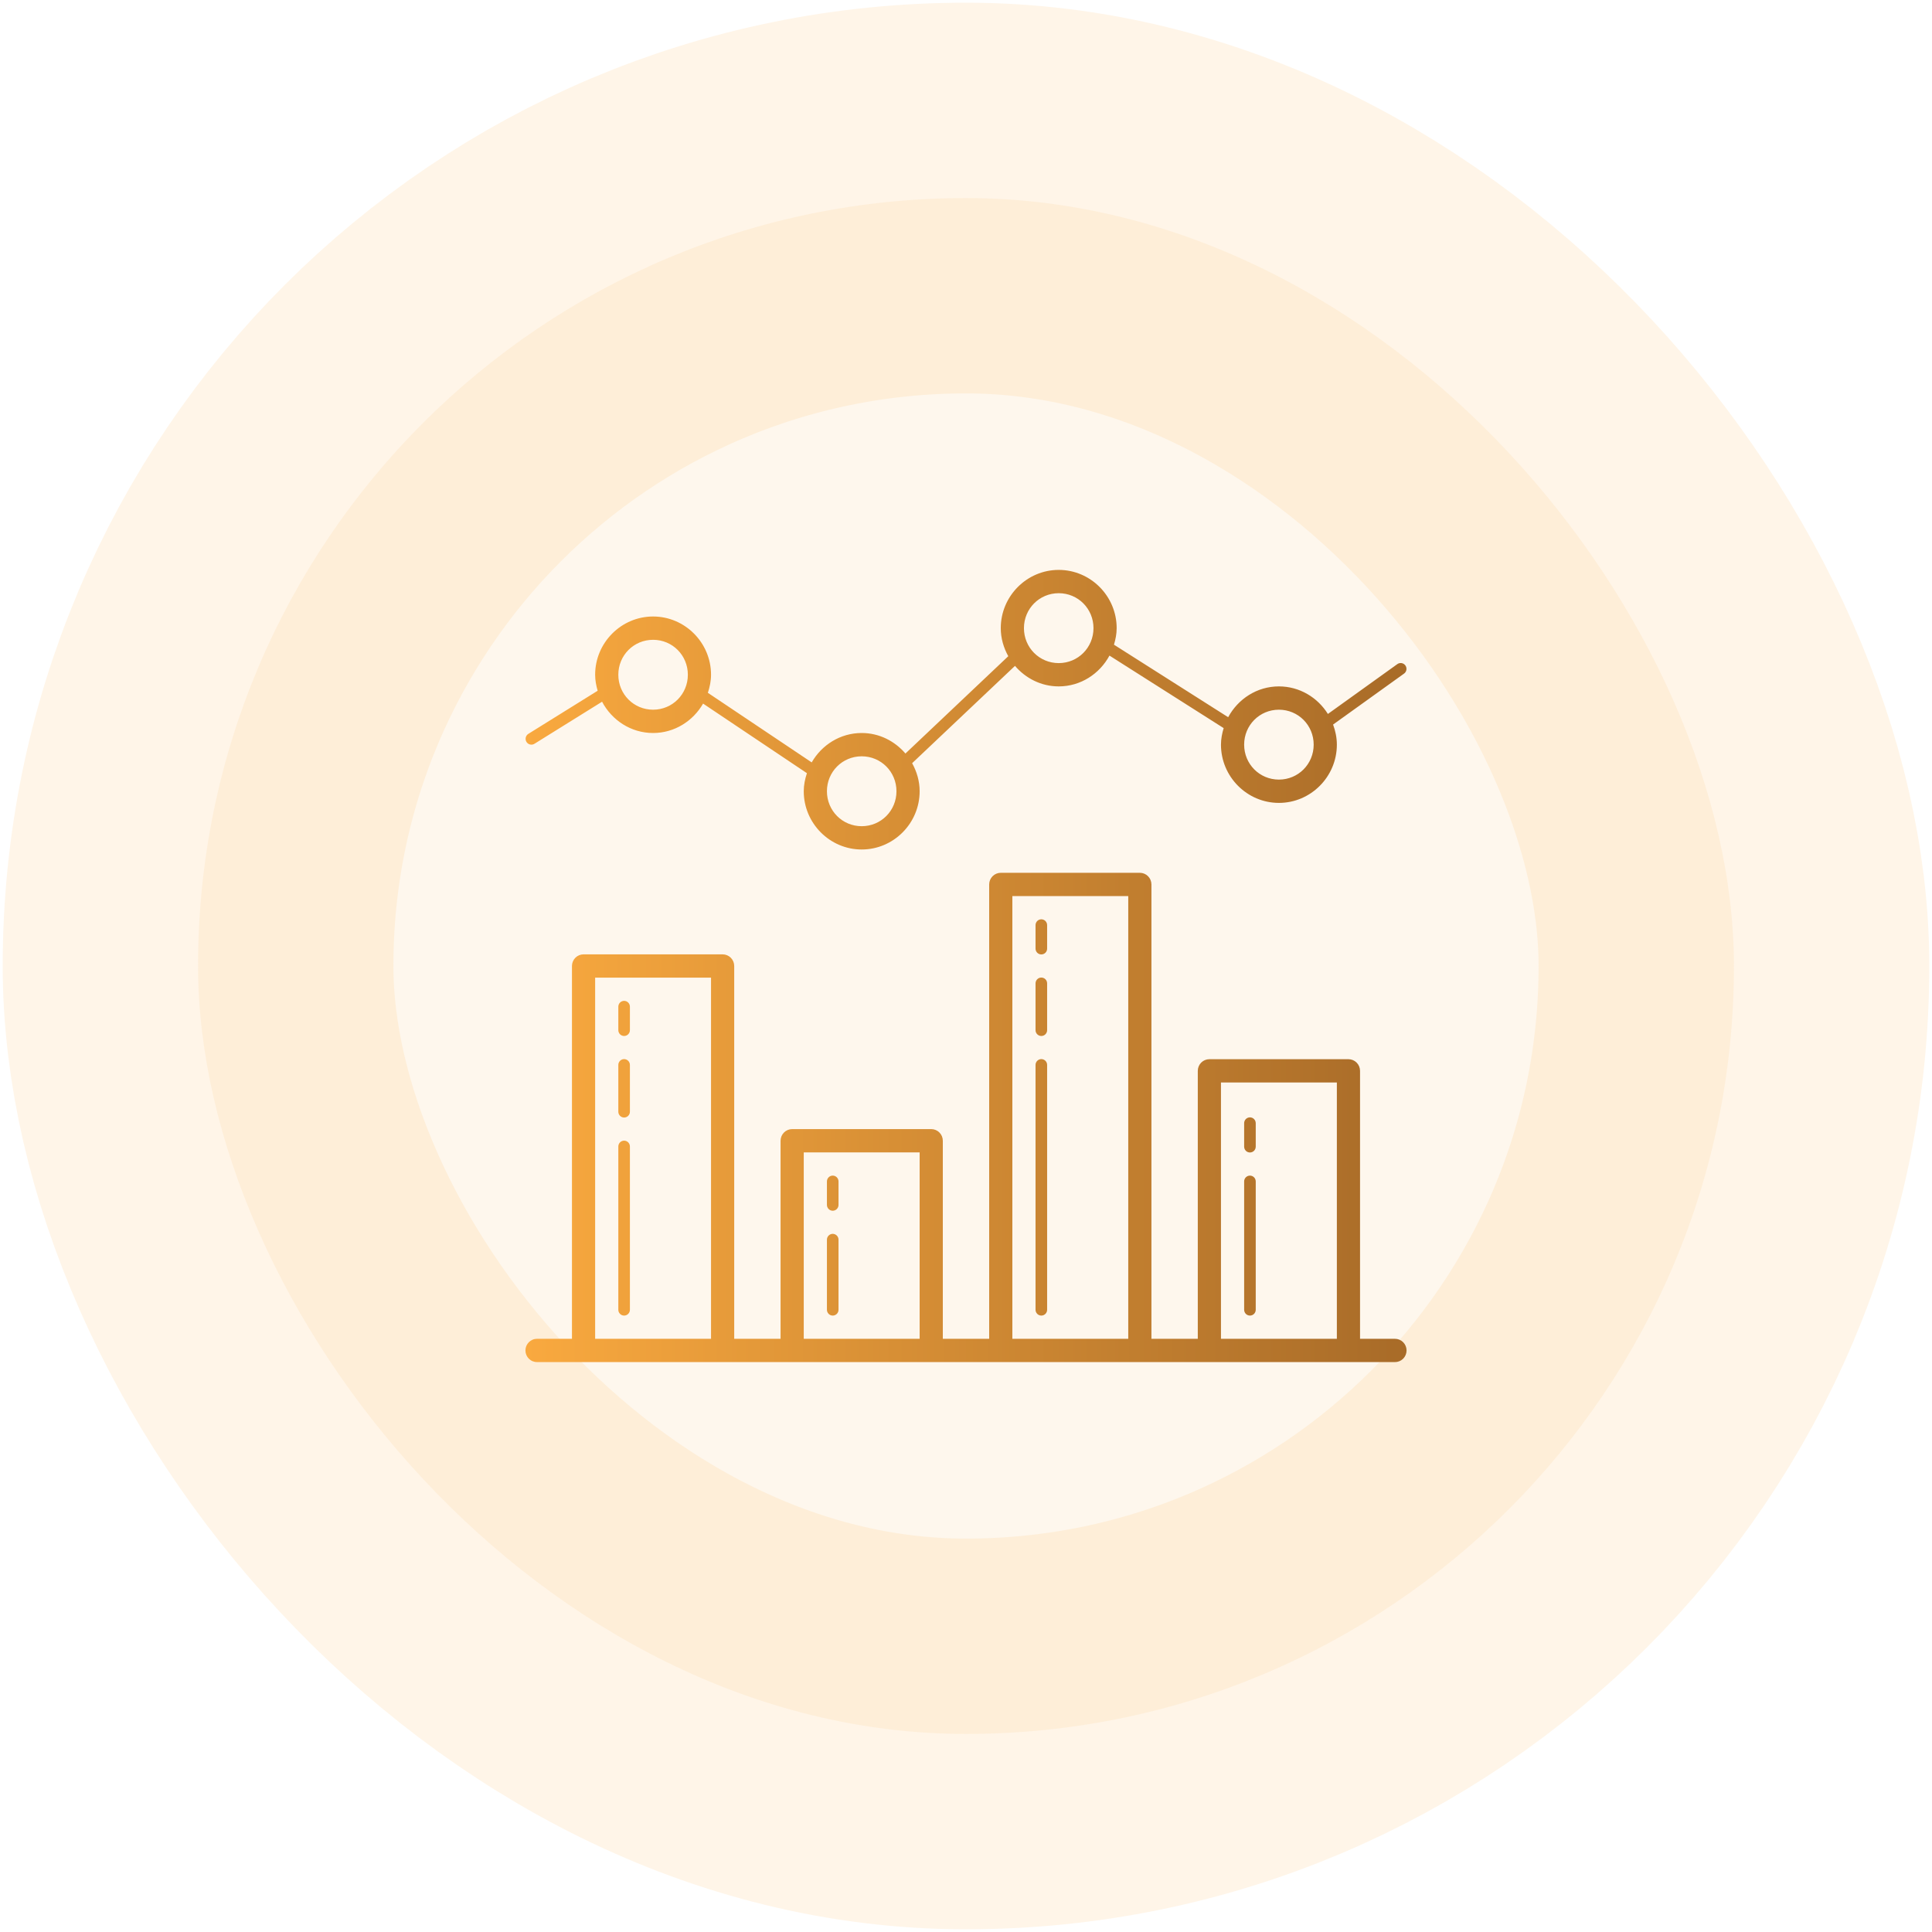 <svg width="478" height="478" viewBox="0 0 478 478" fill="none" xmlns="http://www.w3.org/2000/svg">
<rect x="49" y="49" width="380" height="380" rx="190" fill="#FAAA3F" fill-opacity="0.09"/>
<rect x="49" y="49" width="380" height="380" rx="190" stroke="#FAAA3F" stroke-opacity="0.12" stroke-width="96.667"/>
<path d="M261.939 141C254.055 141 247.602 147.486 247.602 155.412C247.602 157.937 248.313 160.283 249.461 162.353L224.014 186.431C221.379 183.351 217.526 181.353 213.194 181.353C207.901 181.353 203.306 184.307 200.823 188.626L175.134 171.411C175.601 169.994 175.918 168.51 175.918 166.941C175.918 159.016 169.466 152.529 161.582 152.529C153.698 152.529 147.245 159.016 147.245 166.941C147.245 168.322 147.501 169.632 147.867 170.899L130.718 181.567C130.558 181.667 130.419 181.797 130.309 181.951C130.199 182.105 130.12 182.279 130.077 182.464C130.033 182.648 130.027 182.839 130.057 183.027C130.088 183.214 130.154 183.393 130.254 183.554C130.353 183.715 130.483 183.855 130.636 183.966C130.789 184.077 130.962 184.156 131.146 184.199C131.329 184.243 131.52 184.249 131.706 184.219C131.892 184.188 132.07 184.121 132.231 184.021L148.959 173.612C151.369 178.185 156.101 181.353 161.582 181.353C166.874 181.353 171.469 178.399 173.953 174.079L199.641 191.295C199.174 192.712 198.857 194.196 198.857 195.765C198.857 203.69 205.31 210.176 213.194 210.176C221.078 210.176 227.531 203.69 227.531 195.765C227.531 193.239 226.819 190.893 225.671 188.823L251.119 164.746C253.754 167.825 257.607 169.823 261.939 169.823C267.371 169.823 272.064 166.709 274.495 162.201L302.748 180.143C302.357 181.45 302.082 182.805 302.082 184.235C302.082 192.16 308.534 198.647 316.418 198.647C324.302 198.647 330.755 192.16 330.755 184.235C330.755 182.483 330.396 180.821 329.82 179.264L347.36 166.671C347.618 166.491 347.811 166.232 347.908 165.932C348.005 165.631 348.001 165.308 347.898 165.01C347.794 164.712 347.596 164.456 347.334 164.282C347.072 164.109 346.76 164.026 346.447 164.048C346.173 164.067 345.911 164.164 345.691 164.329L328.537 176.641C325.997 172.568 321.527 169.823 316.418 169.823C310.986 169.823 306.293 172.938 303.863 177.446L275.609 159.504C276 158.197 276.276 156.842 276.276 155.412C276.276 147.486 269.823 141 261.939 141ZM261.939 146.765C266.724 146.765 270.541 150.602 270.541 155.412C270.541 160.222 266.724 164.059 261.939 164.059C257.154 164.059 253.337 160.222 253.337 155.412C253.337 150.602 257.154 146.765 261.939 146.765ZM161.582 158.294C166.366 158.294 170.184 162.131 170.184 166.941C170.184 171.751 166.366 175.588 161.582 175.588C156.797 175.588 152.98 171.751 152.98 166.941C152.98 162.131 156.797 158.294 161.582 158.294ZM316.418 175.588C321.203 175.588 325.02 179.425 325.02 184.235C325.02 189.045 321.203 192.882 316.418 192.882C311.634 192.882 307.816 189.045 307.816 184.235C307.816 179.425 311.634 175.588 316.418 175.588ZM213.194 187.118C217.979 187.118 221.796 190.955 221.796 195.765C221.796 200.574 217.979 204.412 213.194 204.412C208.409 204.412 204.592 200.574 204.592 195.765C204.592 190.955 208.409 187.118 213.194 187.118ZM247.602 215.941C246.842 215.941 246.112 216.245 245.575 216.785C245.037 217.326 244.735 218.059 244.735 218.823V331.235H233.265V282.235C233.265 281.471 232.963 280.738 232.425 280.197C231.888 279.657 231.158 279.353 230.398 279.353H195.99C195.229 279.353 194.5 279.657 193.962 280.197C193.425 280.738 193.123 281.471 193.122 282.235V331.235H181.653V239C181.653 238.235 181.351 237.502 180.813 236.962C180.275 236.421 179.546 236.118 178.786 236.118H144.378C143.617 236.118 142.888 236.421 142.35 236.962C141.812 237.502 141.51 238.235 141.51 239V331.235H132.908C132.528 331.23 132.151 331.3 131.798 331.443C131.446 331.585 131.125 331.796 130.854 332.065C130.584 332.333 130.369 332.652 130.222 333.005C130.076 333.357 130 333.735 130 334.117C130 334.499 130.076 334.878 130.222 335.23C130.369 335.582 130.584 335.902 130.854 336.17C131.125 336.438 131.446 336.65 131.798 336.792C132.151 336.935 132.528 337.005 132.908 337H345.092C345.472 337.005 345.849 336.935 346.202 336.792C346.554 336.65 346.875 336.438 347.146 336.17C347.416 335.902 347.631 335.582 347.778 335.23C347.924 334.878 348 334.499 348 334.117C348 333.735 347.924 333.357 347.778 333.005C347.631 332.652 347.416 332.333 347.146 332.065C346.875 331.796 346.554 331.585 346.202 331.443C345.849 331.3 345.472 331.23 345.092 331.235H336.49V264.941C336.49 264.177 336.188 263.443 335.65 262.903C335.112 262.362 334.383 262.059 333.622 262.059H299.214C298.454 262.059 297.725 262.362 297.187 262.903C296.649 263.443 296.347 264.177 296.347 264.941V331.235H284.878V218.823C284.877 218.059 284.575 217.326 284.038 216.785C283.5 216.245 282.771 215.941 282.01 215.941H247.602ZM250.469 221.706H279.143V331.235H250.469V221.706ZM257.615 227.448C257.427 227.451 257.241 227.491 257.068 227.566C256.896 227.641 256.739 227.75 256.608 227.886C256.477 228.022 256.374 228.182 256.305 228.358C256.235 228.534 256.201 228.722 256.204 228.912V234.676C256.201 234.867 256.236 235.057 256.307 235.234C256.378 235.411 256.483 235.573 256.617 235.709C256.75 235.845 256.909 235.953 257.084 236.026C257.26 236.1 257.448 236.138 257.638 236.138C257.828 236.138 258.016 236.1 258.191 236.026C258.366 235.953 258.525 235.845 258.659 235.709C258.792 235.573 258.897 235.411 258.968 235.234C259.039 235.057 259.074 234.867 259.071 234.676V228.912C259.074 228.719 259.039 228.527 258.967 228.348C258.895 228.169 258.787 228.006 258.652 227.87C258.516 227.733 258.354 227.626 258.176 227.553C257.998 227.481 257.807 227.445 257.615 227.448ZM257.615 241.86C257.427 241.863 257.241 241.903 257.068 241.978C256.896 242.053 256.739 242.162 256.608 242.298C256.477 242.434 256.374 242.594 256.305 242.77C256.235 242.946 256.201 243.134 256.204 243.323V254.853C256.201 255.044 256.236 255.233 256.307 255.411C256.378 255.588 256.483 255.749 256.617 255.885C256.75 256.021 256.909 256.129 257.084 256.203C257.26 256.277 257.448 256.314 257.638 256.314C257.828 256.314 258.016 256.277 258.191 256.203C258.366 256.129 258.525 256.021 258.659 255.885C258.792 255.749 258.897 255.588 258.968 255.411C259.039 255.233 259.074 255.044 259.071 254.853V243.323C259.074 243.13 259.039 242.939 258.967 242.76C258.895 242.581 258.787 242.418 258.652 242.282C258.516 242.145 258.354 242.037 258.176 241.965C257.998 241.892 257.807 241.857 257.615 241.86ZM147.245 241.882H175.918V331.235H147.245V241.882ZM154.391 247.624C154.203 247.627 154.017 247.668 153.844 247.743C153.671 247.818 153.515 247.926 153.384 248.062C153.253 248.198 153.149 248.359 153.08 248.535C153.011 248.711 152.977 248.899 152.98 249.088V254.853C152.977 255.044 153.012 255.233 153.083 255.411C153.154 255.588 153.259 255.749 153.392 255.885C153.526 256.021 153.685 256.129 153.86 256.203C154.035 256.277 154.223 256.314 154.413 256.314C154.603 256.314 154.791 256.277 154.967 256.203C155.142 256.129 155.301 256.021 155.434 255.885C155.568 255.749 155.673 255.588 155.744 255.411C155.815 255.233 155.85 255.044 155.847 254.853V249.088C155.85 248.895 155.814 248.703 155.742 248.524C155.67 248.345 155.563 248.183 155.427 248.046C155.291 247.91 155.13 247.802 154.952 247.73C154.774 247.657 154.583 247.621 154.391 247.624ZM154.391 262.036C154.203 262.039 154.017 262.079 153.844 262.154C153.671 262.23 153.515 262.338 153.384 262.474C153.253 262.61 153.149 262.771 153.08 262.947C153.011 263.123 152.977 263.311 152.98 263.5V275.029C152.977 275.22 153.012 275.41 153.083 275.587C153.154 275.764 153.259 275.926 153.392 276.062C153.526 276.198 153.685 276.306 153.86 276.379C154.035 276.453 154.223 276.491 154.413 276.491C154.603 276.491 154.791 276.453 154.967 276.379C155.142 276.306 155.301 276.198 155.434 276.062C155.568 275.926 155.673 275.764 155.744 275.587C155.815 275.41 155.85 275.22 155.847 275.029V263.5C155.85 263.307 155.814 263.115 155.742 262.936C155.67 262.757 155.563 262.595 155.427 262.458C155.291 262.322 155.13 262.214 154.952 262.141C154.774 262.069 154.583 262.033 154.391 262.036ZM257.615 262.036C257.427 262.039 257.241 262.079 257.068 262.154C256.896 262.23 256.739 262.338 256.608 262.474C256.477 262.61 256.374 262.771 256.305 262.947C256.235 263.123 256.201 263.311 256.204 263.5V324.029C256.201 324.22 256.236 324.41 256.307 324.587C256.378 324.764 256.483 324.925 256.617 325.061C256.75 325.197 256.909 325.305 257.084 325.379C257.26 325.453 257.448 325.491 257.638 325.491C257.828 325.491 258.016 325.453 258.191 325.379C258.366 325.305 258.525 325.197 258.659 325.061C258.792 324.925 258.897 324.764 258.968 324.587C259.039 324.41 259.074 324.22 259.071 324.029V263.5C259.074 263.307 259.039 263.115 258.967 262.936C258.895 262.757 258.787 262.595 258.652 262.458C258.516 262.322 258.354 262.214 258.176 262.141C257.998 262.069 257.807 262.033 257.615 262.036ZM302.082 267.823H330.755V331.235H302.082V267.823ZM309.228 276.448C309.039 276.451 308.853 276.491 308.681 276.566C308.508 276.641 308.351 276.75 308.22 276.886C308.089 277.022 307.986 277.182 307.917 277.358C307.848 277.534 307.813 277.722 307.816 277.912V283.676C307.814 283.867 307.849 284.057 307.92 284.234C307.99 284.411 308.096 284.573 308.229 284.709C308.362 284.845 308.521 284.953 308.697 285.026C308.872 285.1 309.06 285.138 309.25 285.138C309.44 285.138 309.628 285.1 309.803 285.026C309.979 284.953 310.138 284.845 310.271 284.709C310.404 284.573 310.51 284.411 310.58 284.234C310.651 284.057 310.686 283.867 310.684 283.676V277.912C310.687 277.719 310.651 277.527 310.579 277.348C310.507 277.169 310.4 277.006 310.264 276.87C310.128 276.733 309.966 276.626 309.788 276.553C309.61 276.481 309.42 276.445 309.228 276.448ZM154.391 282.213C154.203 282.216 154.017 282.256 153.844 282.331C153.671 282.406 153.515 282.515 153.384 282.651C153.253 282.787 153.149 282.947 153.08 283.123C153.011 283.299 152.977 283.487 152.98 283.676V324.029C152.977 324.22 153.012 324.41 153.083 324.587C153.154 324.764 153.259 324.925 153.392 325.061C153.526 325.197 153.685 325.305 153.86 325.379C154.035 325.453 154.223 325.491 154.413 325.491C154.603 325.491 154.791 325.453 154.967 325.379C155.142 325.305 155.301 325.197 155.434 325.061C155.568 324.925 155.673 324.764 155.744 324.587C155.815 324.41 155.85 324.22 155.847 324.029V283.676C155.85 283.483 155.814 283.292 155.742 283.113C155.67 282.934 155.563 282.771 155.427 282.635C155.291 282.498 155.13 282.39 154.952 282.318C154.774 282.245 154.583 282.21 154.391 282.213ZM198.857 285.117H227.531V331.235H198.857V285.117ZM206.003 290.86C205.815 290.863 205.629 290.903 205.456 290.978C205.283 291.053 205.127 291.162 204.996 291.298C204.865 291.434 204.762 291.594 204.692 291.77C204.623 291.946 204.589 292.134 204.592 292.323V298.088C204.589 298.279 204.624 298.469 204.695 298.646C204.766 298.823 204.871 298.984 205.005 299.12C205.138 299.256 205.297 299.364 205.472 299.438C205.647 299.512 205.836 299.55 206.026 299.55C206.216 299.55 206.404 299.512 206.579 299.438C206.754 299.364 206.913 299.256 207.047 299.12C207.18 298.984 207.285 298.823 207.356 298.646C207.427 298.469 207.462 298.279 207.459 298.088V292.323C207.462 292.13 207.427 291.939 207.354 291.76C207.282 291.581 207.175 291.418 207.039 291.282C206.904 291.145 206.742 291.037 206.564 290.965C206.386 290.892 206.195 290.857 206.003 290.86ZM309.228 290.86C309.039 290.863 308.853 290.903 308.681 290.978C308.508 291.053 308.351 291.162 308.22 291.298C308.089 291.434 307.986 291.594 307.917 291.77C307.848 291.946 307.813 292.134 307.816 292.323V324.029C307.814 324.22 307.849 324.41 307.92 324.587C307.99 324.764 308.096 324.925 308.229 325.061C308.362 325.197 308.521 325.305 308.697 325.379C308.872 325.453 309.06 325.491 309.25 325.491C309.44 325.491 309.628 325.453 309.803 325.379C309.979 325.305 310.138 325.197 310.271 325.061C310.404 324.925 310.51 324.764 310.58 324.587C310.651 324.41 310.686 324.22 310.684 324.029V292.323C310.687 292.13 310.651 291.939 310.579 291.76C310.507 291.581 310.4 291.418 310.264 291.282C310.128 291.145 309.966 291.037 309.788 290.965C309.61 290.892 309.42 290.857 309.228 290.86ZM206.003 305.271C205.815 305.274 205.629 305.315 205.456 305.39C205.283 305.465 205.127 305.573 204.996 305.709C204.865 305.845 204.762 306.006 204.692 306.182C204.623 306.358 204.589 306.546 204.592 306.735V324.029C204.589 324.22 204.624 324.41 204.695 324.587C204.766 324.764 204.871 324.925 205.005 325.061C205.138 325.197 205.297 325.305 205.472 325.379C205.647 325.453 205.836 325.491 206.026 325.491C206.216 325.491 206.404 325.453 206.579 325.379C206.754 325.305 206.913 325.197 207.047 325.061C207.18 324.925 207.285 324.764 207.356 324.587C207.427 324.41 207.462 324.22 207.459 324.029V306.735C207.462 306.542 207.427 306.35 207.354 306.171C207.282 305.992 207.175 305.83 207.039 305.693C206.904 305.557 206.742 305.449 206.564 305.377C206.386 305.304 206.195 305.268 206.003 305.271Z" fill="url(#paint0_linear_69_44)"/>
<defs>
<linearGradient id="paint0_linear_69_44" x1="130" y1="261.615" x2="348" y2="261.615" gradientUnits="userSpaceOnUse">
<stop stop-color="#F9A93F"/>
<stop offset="1" stop-color="#A86B28"/>
</linearGradient>
</defs>
</svg>
